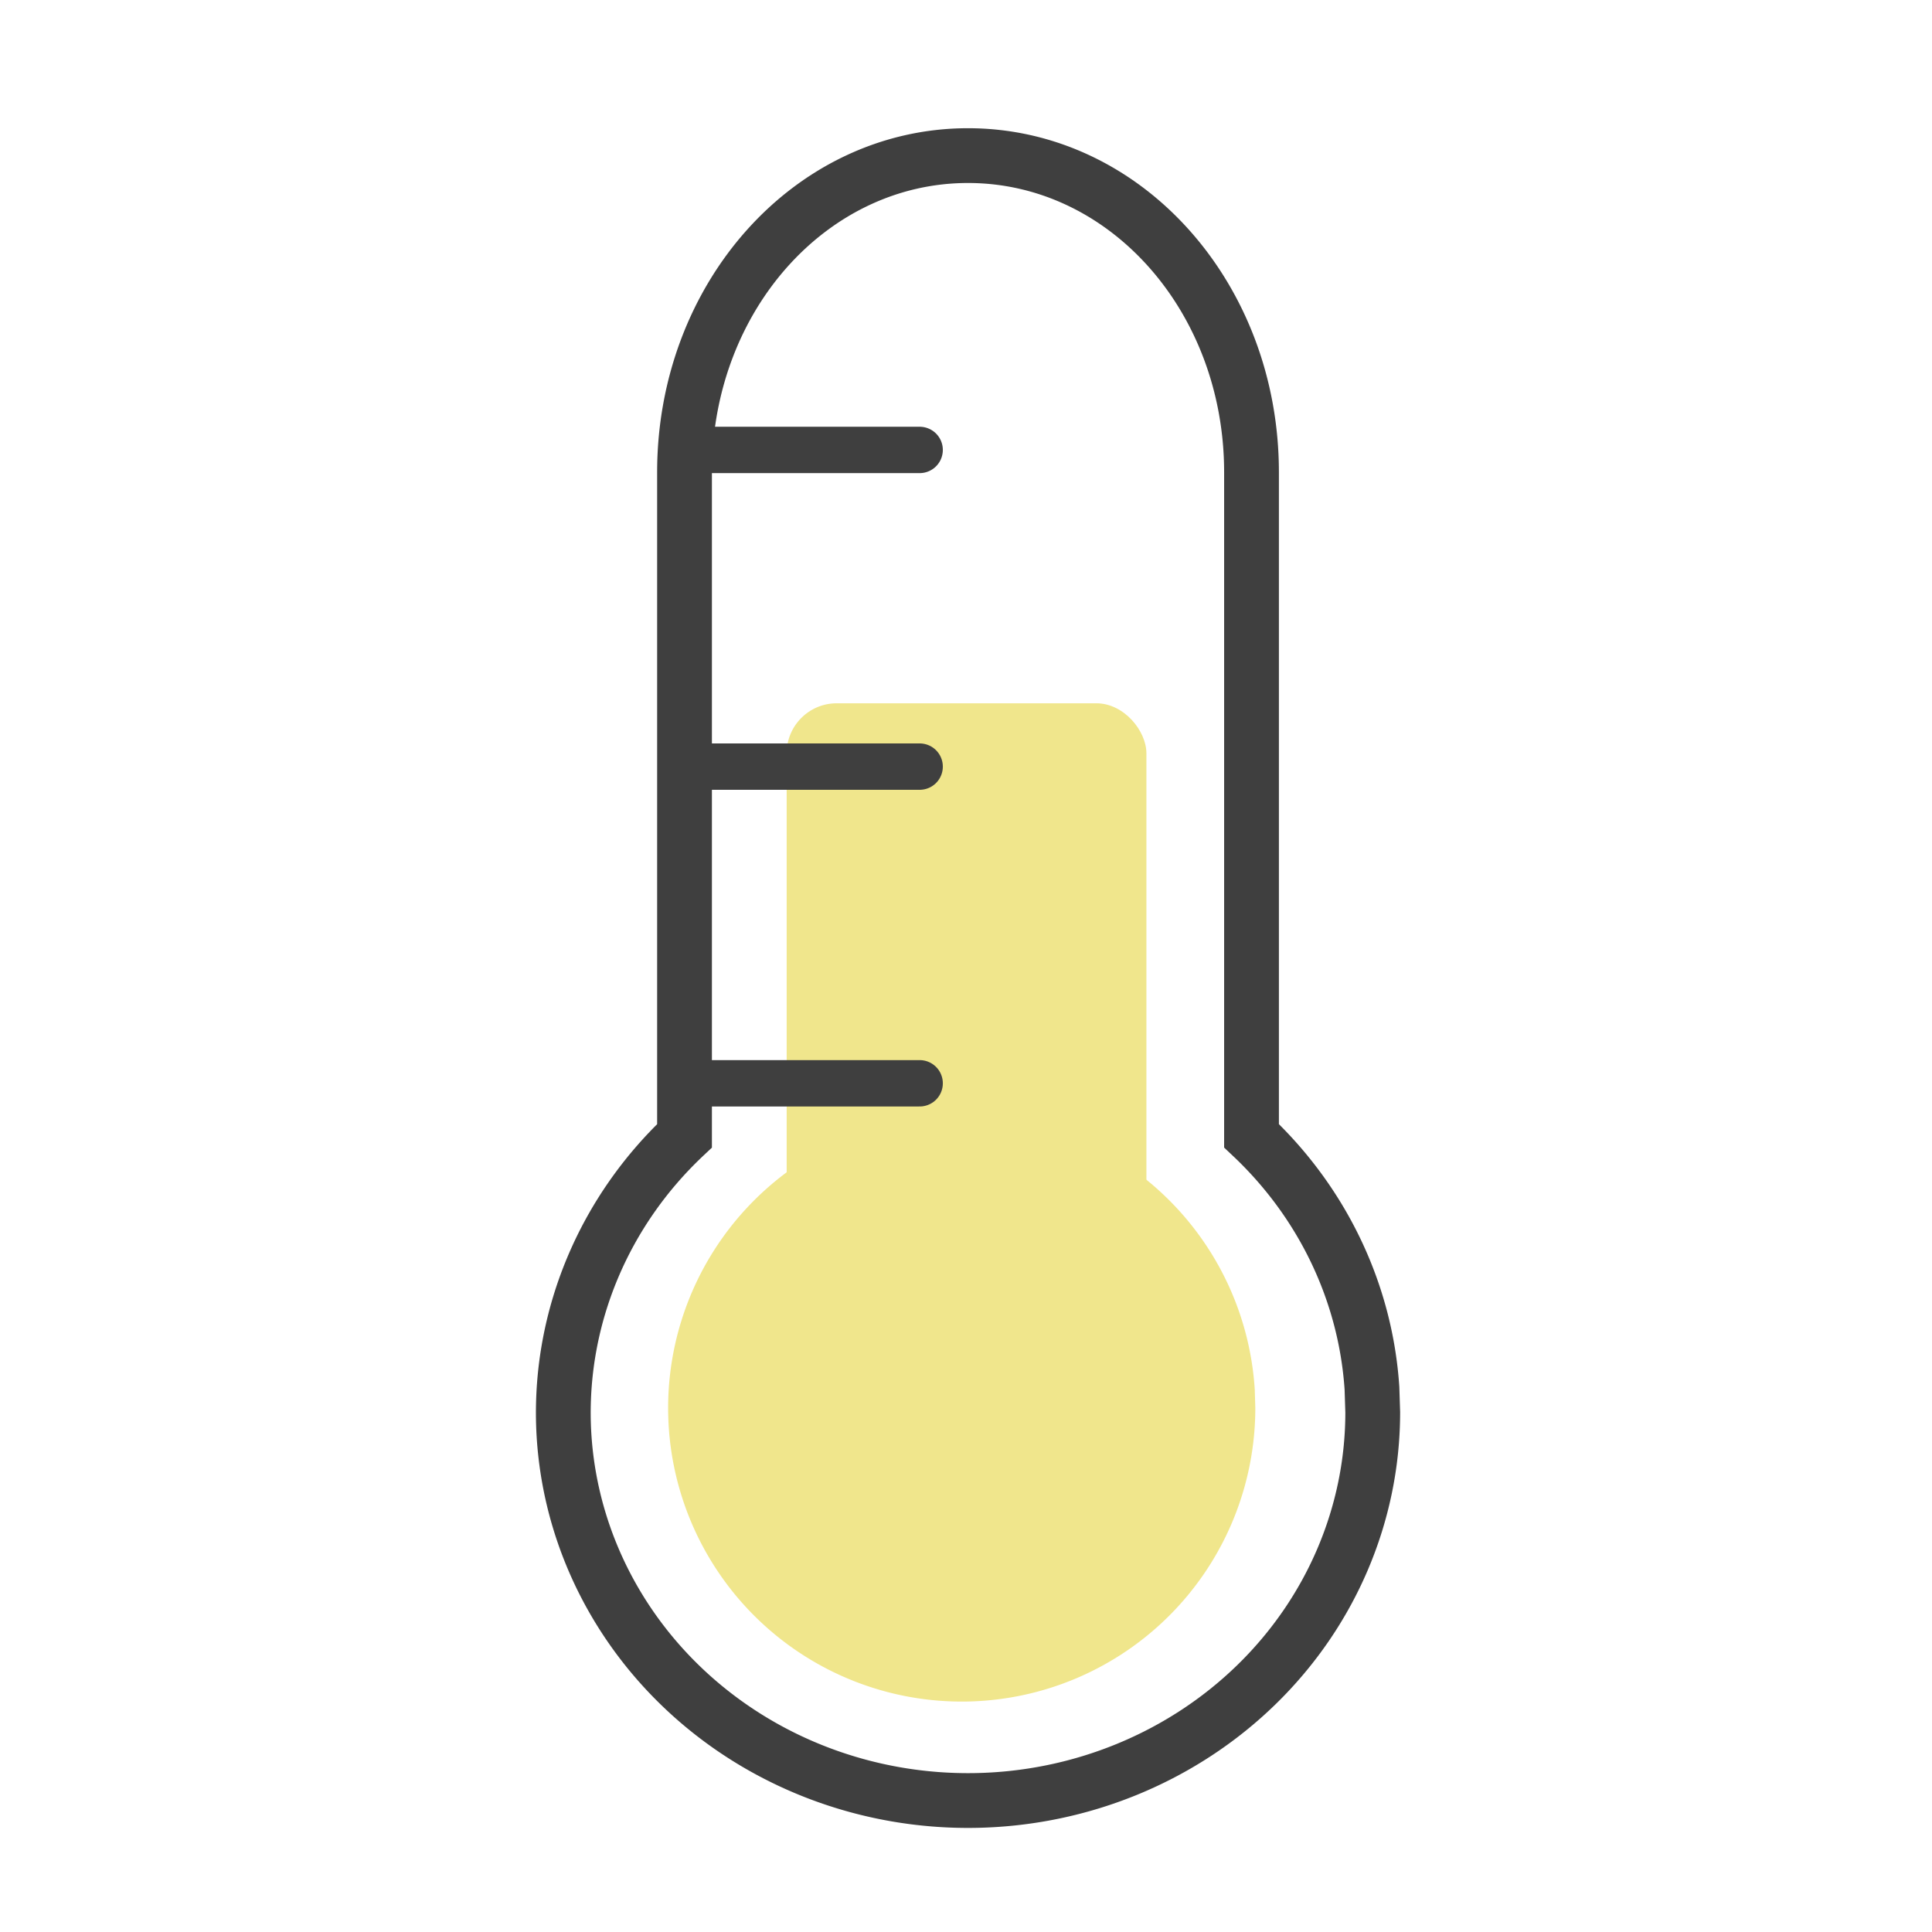 <?xml version="1.0" encoding="UTF-8" standalone="no"?>
<!-- Created with Inkscape (http://www.inkscape.org/) -->

<svg
   xmlns:dc="http://purl.org/dc/elements/1.1/"
   xmlns:cc="http://creativecommons.org/ns#"
   xmlns:rdf="http://www.w3.org/1999/02/22-rdf-syntax-ns#"
   xmlns:svg="http://www.w3.org/2000/svg"
   xmlns="http://www.w3.org/2000/svg"
   xmlns:sodipodi="http://sodipodi.sourceforge.net/DTD/sodipodi-0.dtd"
   xmlns:inkscape="http://www.inkscape.org/namespaces/inkscape"
   width="36.031mm"
   height="36.031mm"
   viewBox="0 0 36.031 36.031"
   version="1.1"
   id="svg8"
   inkscape:version="0.92.4 (5da689c313, 2019-01-14)"
   sodipodi:docname="i_temperature_average.svg">
  <defs
     id="defs2" />
  <sodipodi:namedview
     id="base"
     pagecolor="#ffffff"
     bordercolor="#666666"
     borderopacity="1.0"
     inkscape:pageopacity="0.0"
     inkscape:pageshadow="2"
     inkscape:zoom="5.6"
     inkscape:cx="-1.2661149"
     inkscape:cy="46.317059"
     inkscape:document-units="mm"
     inkscape:current-layer="layer1"
     showgrid="false"
     inkscape:window-width="1920"
     inkscape:window-height="1000"
     inkscape:window-x="-11"
     inkscape:window-y="-11"
     inkscape:window-maximized="1" />
  <g
     inkscape:label="Layer 1"
     inkscape:groupmode="layer"
     id="layer1"
     transform="translate(-11.886,-60.584)">
    <rect
       style="opacity:1;fill:#f0e68c;fill-opacity:1;fill-rule:nonzero;stroke:none;stroke-width:0.669;stroke-linecap:round;stroke-miterlimit:4;stroke-dasharray:none;stroke-dashoffset:0;stroke-opacity:1"
       id="rect1152"
       width="6.709"
       height="11.623"
       x="26.557"
       y="73.7"
       ry="0.933" />
    <path
       style="opacity:1;fill:none;fill-opacity:0.984;fill-rule:nonzero;stroke:#3f3f3f;stroke-width:3.855;stroke-linecap:round;stroke-miterlimit:4;stroke-dasharray:none;stroke-dashoffset:0;stroke-opacity:1"
       d="M 68.125 10.951 C 57.072 10.951 48.174 20.891 48.174 33.238 L 48.174 79.932 A 28.482 27.321 0 0 0 39.656 100.238 A 28.482 27.321 0 0 0 68.564 126.711 A 28.482 27.321 0 0 0 96.607 99.395 L 96.553 97.705 A 28.482 27.321 0 0 0 88.076 79.93 L 88.076 33.238 C 88.076 20.891 79.178 10.951 68.125 10.951 z "
       transform="matrix(0.265,0,0,0.265,11.886,60.584)"
       id="rect1111" />
    <path
       style="fill:none;stroke:#3f3f3f;stroke-width:0.865;stroke-linecap:round;stroke-linejoin:miter;stroke-miterlimit:4;stroke-dasharray:none;stroke-opacity:1"
       d="M 24.927,68.975 H 29.037"
       id="path1118"
       inkscape:connector-curvature="0" />
    <path
       style="fill:none;stroke:#3f3f3f;stroke-width:0.865;stroke-linecap:round;stroke-linejoin:miter;stroke-miterlimit:4;stroke-dasharray:none;stroke-opacity:1"
       d="M 24.927,74.881 H 29.037"
       id="path1118-2"
       inkscape:connector-curvature="0" />
    <path
       style="fill:none;stroke:#3f3f3f;stroke-width:0.865;stroke-linecap:round;stroke-linejoin:miter;stroke-miterlimit:4;stroke-dasharray:none;stroke-opacity:1"
       d="M 24.927,80.787 H 29.037"
       id="path1118-2-9"
       inkscape:connector-curvature="0" />
    <path
       style="opacity:1;fill:#f0e68c;fill-opacity:1;fill-rule:nonzero;stroke:none;stroke-width:1.049;stroke-linecap:round;stroke-miterlimit:4;stroke-dasharray:none;stroke-dashoffset:0;stroke-opacity:1"
       id="path1150"
       sodipodi:type="arc"
       sodipodi:cx="29.821838"
       sodipodi:cy="86.842255"
       sodipodi:rx="5.4753914"
       sodipodi:ry="5.4753613"
       sodipodi:start="0"
       sodipodi:end="6.2213657"
       sodipodi:open="true"
       d="m 35.297,86.842 a 5.475,5.475 0 0 1 -5.391,5.475 5.475,5.475 0 0 1 -5.557,-5.305 5.475,5.475 0 0 1 5.219,-5.639 5.475,5.475 0 0 1 5.719,5.131" />
  </g>
</svg>
